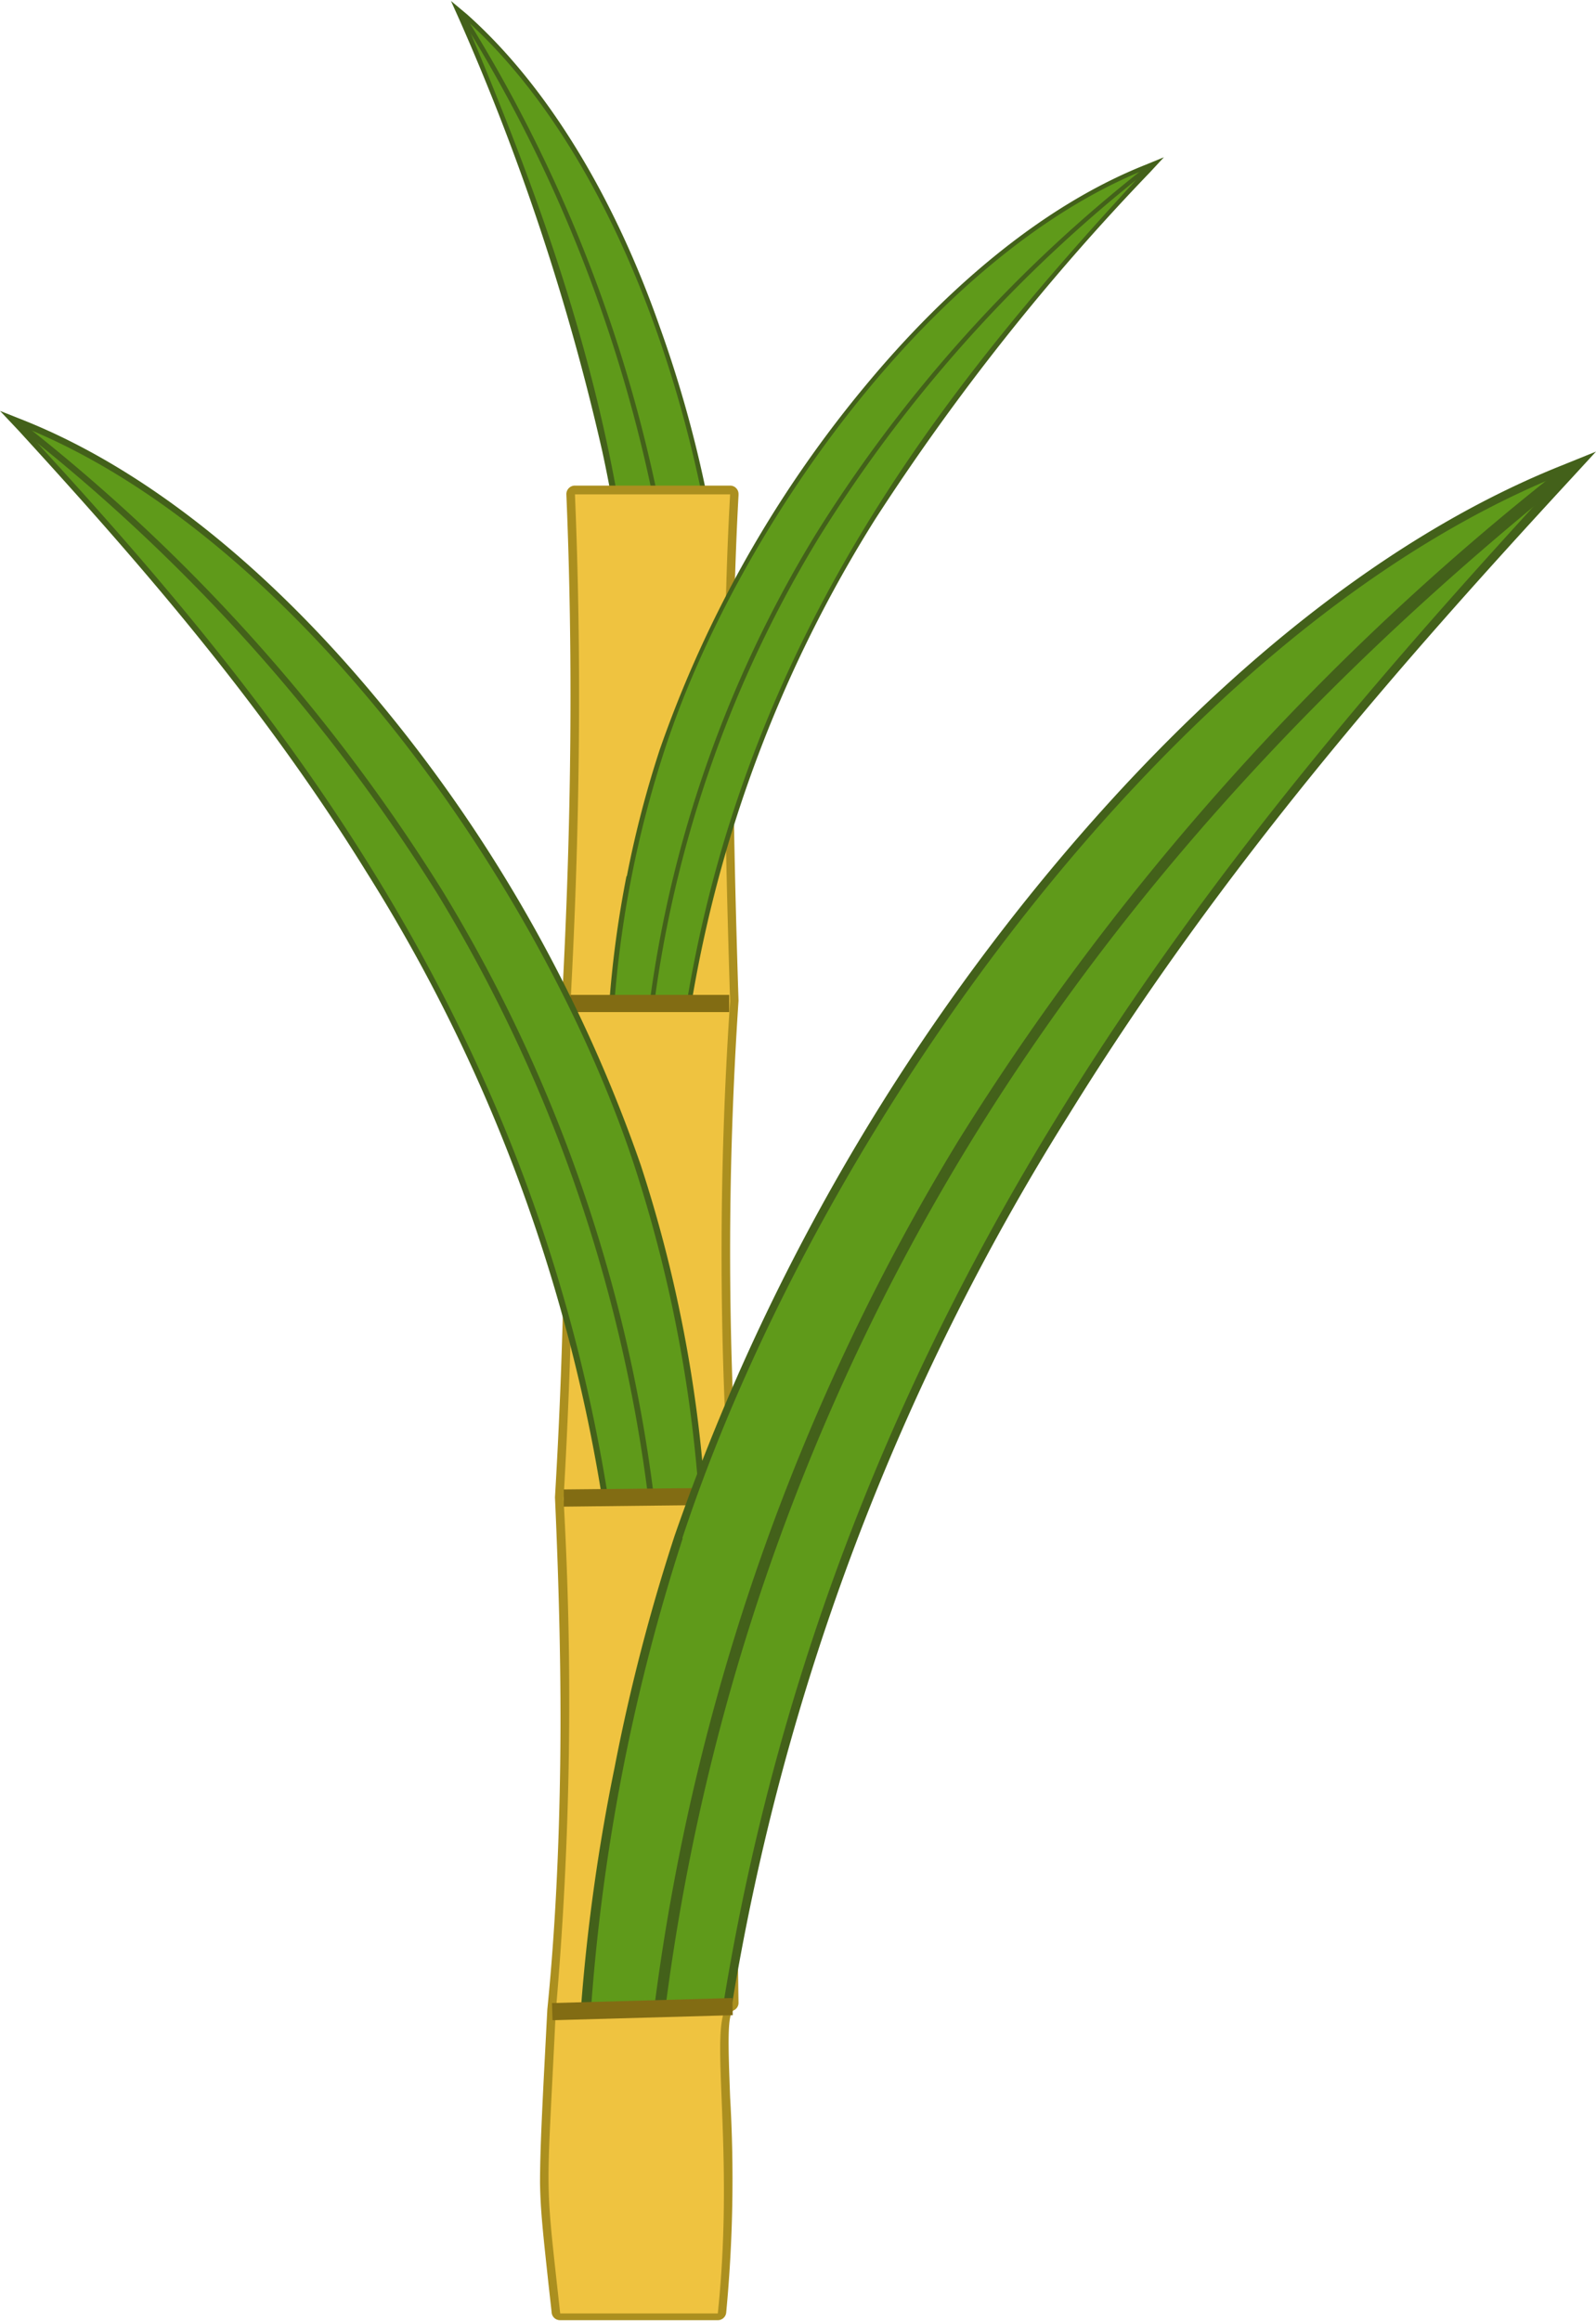 <svg id="Layer_1" data-name="Layer 1" xmlns="http://www.w3.org/2000/svg" viewBox="0 0 85.47 124.29"><defs><style>.cls-1{fill:#43611a;}.cls-2{fill:#5f9a1a;}.cls-2,.cls-4{fill-rule:evenodd;}.cls-3{fill:#ab8f1f;}.cls-4{fill:#efc340;}.cls-5{fill:#826c13;}</style></defs><title>sugar-cane</title><path class="cls-1" d="M39.15,40.2a58.39,58.39,0,0,1-.68,7.17,57.49,57.49,0,0,1-1.53,7l-.07.26-4.21-1.52,0-.22a72.5,72.5,0,0,0-.41-28.74A126.79,126.79,0,0,0,24.6,1.05l-.45-1L25,.76c4.49,4,8,10.09,10.32,16.71A64.87,64.87,0,0,1,39.15,40.2ZM38,47.3a59.77,59.77,0,0,0,.67-7.11,64.43,64.43,0,0,0-3.78-22.54C32.66,11.53,29.54,5.9,25.54,2A123.16,123.16,0,0,1,32.8,24.09a73.29,73.29,0,0,1,.45,28.72L36.52,54A56.93,56.93,0,0,0,38,47.3Z"/><path class="cls-2" d="M38.89,40.2A60.34,60.34,0,0,1,36.7,54.33L33,53c4-21.23-2.37-38.33-8.12-52C34.42,9.51,39.27,27.52,38.89,40.2Z"/><path class="cls-1" d="M24.94.89A78.53,78.53,0,0,1,35.12,26.1a66.33,66.33,0,0,1-.28,27.68l-.26-.06a66,66,0,0,0,.29-27.57A78.13,78.13,0,0,0,24.72,1l.22-.13Z"/><path class="cls-3" d="M30.09,53.71q.39-7.18.45-14t-.21-13.24a.46.46,0,0,1,.44-.47H39.1a.45.45,0,0,1,.45.46v.06c-.23,4.2-.31,8.61-.29,13.13s.14,9.21.29,13.93v0q-.45,6.75-.45,13.45t.45,13.45v.07c-.06,3.74-.09,7.92-.08,12.4s0,9.29.08,14.28a.44.44,0,0,1-.26.41c-.36.18-.29,1.92-.19,4.65a75.65,75.65,0,0,1-.21,11.53.45.45,0,0,1-.45.41H30a.45.45,0,0,1-.46-.44l-.16-1.43c-.29-2.7-.44-4-.46-5.48,0-1.34.06-2.82.2-5.62l.19-3.66c.42-4.19.63-8.6.69-13.18s-.06-9.35-.28-14.25v0q.39-6.56.49-13.15t-.13-13.28v0Zm1.36-14q-.06,6.82-.44,14,.21,6.67.12,13.3c-.06,4.42-.23,8.82-.48,13.18.22,4.89.33,9.67.27,14.27s-.27,9.05-.69,13.25l-.18,3.63c-.15,2.79-.22,4.26-.2,5.56s.16,2.7.45,5.39l.12,1.05H38a77.22,77.22,0,0,0,.17-11c-.11-2.76-.18-4.63.45-5.31,0-4.9-.08-9.63-.09-14.06s0-8.67.09-12.42q-.47-6.74-.46-13.5t.46-13.49c-.15-4.71-.27-9.37-.29-13.93,0-4.39,0-8.66.26-12.74H31.26q.25,6.23.19,12.81Z"/><path class="cls-4" d="M30.55,53.73q.78-14.37.24-27.26H39.1c-.48,8.44-.3,17.71,0,27.14a198.82,198.82,0,0,0,0,27c-.14,7.5-.1,16.76,0,26.72-1.29.61.3,7.47-.66,16.54H30c-.84-7.66-.74-5.69-.24-16.12a192.24,192.24,0,0,0,.42-27.5c.51-8.75.65-17.57.36-26.48Z"/><path class="cls-1" d="M35.8,40.3A57.16,57.16,0,0,0,34.06,47a55.73,55.73,0,0,0-.9,6.59h3.38a70.84,70.84,0,0,1,9.91-26.06A119.08,119.08,0,0,1,60.39,9.76C55.43,12,50.73,16.13,46.71,21A62.59,62.59,0,0,0,35.8,40.3Zm-2.23,6.61a56.25,56.25,0,0,1,1.76-6.77,62.81,62.81,0,0,1,11-19.47c4.36-5.26,9.52-9.66,15-11.84l1-.41-.75.81A123.48,123.48,0,0,0,46.87,27.8,70.48,70.48,0,0,0,37,53.89l0,.21H32.62l0-.27a57.39,57.39,0,0,1,.93-6.92Z"/><path class="cls-2" d="M35.57,40.22a57.87,57.87,0,0,0-2.68,13.63h3.86C40.13,33.16,51.59,19.66,61.36,9.07c-11.57,4.64-22,19.47-25.79,31.15Z"/><path class="cls-1" d="M61.44,9.16A76,76,0,0,0,43.88,28.74,64.09,64.09,0,0,0,35,54l-.25,0a64.39,64.39,0,0,1,8.9-25.34A76.07,76.07,0,0,1,61.28,9l.16.19Z"/><polygon class="cls-5" points="30.55 53.27 39.05 53.27 39.05 54.19 30.55 54.19 30.55 53.27 30.55 53.27"/><path class="cls-1" d="M34.32,62.4A72.66,72.66,0,0,1,36.56,71a72.4,72.4,0,0,1,1.18,8.81l0,.34H32.24l-.05-.27A89.33,89.33,0,0,0,19.63,46.7C13.91,37.45,7.16,29.8,1,23.06L0,22l1.31.52c6.91,2.77,13.48,8.37,19,15.06a79.83,79.83,0,0,1,14,24.79Zm1.61,8.73a71.32,71.32,0,0,0-2.21-8.53A79.53,79.53,0,0,0,19.84,38c-5.12-6.18-11.1-11.4-17.41-14.29A151,151,0,0,1,20.17,46.36,90.18,90.18,0,0,1,32.78,79.52h4.3a69.82,69.82,0,0,0-1.15-8.39Z"/><path class="cls-2" d="M34,62.5a73.92,73.92,0,0,1,3.41,17.34H32.51c-4.29-26.33-18.89-43.51-31.32-57C15.92,28.76,29.13,47.63,34,62.5Z"/><path class="cls-1" d="M1.29,22.72a97,97,0,0,1,22.42,25A81.74,81.74,0,0,1,35,80l-.31,0A81.56,81.56,0,0,0,23.44,47.88,97,97,0,0,0,1.09,23l.2-.25Z"/><polygon class="cls-5" points="30.19 79.75 39.05 79.66 39.06 80.57 30.19 80.67 30.19 79.75 30.19 79.75"/><path class="cls-1" d="M37,82.51a106.21,106.21,0,0,0-4.84,24.32h6.19A129.73,129.73,0,0,1,56.47,59.16C64.3,46.52,73.43,36,82,26.63,72.91,30.78,64.3,38.29,57,47.17A113.93,113.93,0,0,0,37,82.51ZM32.92,94.6a102.68,102.68,0,0,1,3.21-12.38A114.89,114.89,0,0,1,56.25,46.59c8-9.63,17.41-17.67,27.34-21.65l1.88-.76L84.1,25.67c-8.93,9.68-18.62,20.68-26.85,34a128.8,128.8,0,0,0-18.06,47.72l-.06.39h-8l0-.49A102.78,102.78,0,0,1,32.92,94.6Z"/><path class="cls-2" d="M36.56,82.37a106.55,106.55,0,0,0-4.89,24.92h7.07c6.17-37.85,27.15-62.54,45-81.93-21.17,8.5-40.16,35.62-47.2,57Z"/><path class="cls-1" d="M84,25.6C71.06,36,60.12,47.8,51.83,61.39a117.34,117.34,0,0,0-16.2,46.16l-.59-.07a117.9,117.9,0,0,1,16.28-46.4A139.67,139.67,0,0,1,83.57,25.13l.38.47Z"/><polygon class="cls-5" points="29.56 107.25 39.22 106.98 39.24 107.9 29.59 108.17 29.56 107.25 29.56 107.25"/></svg>